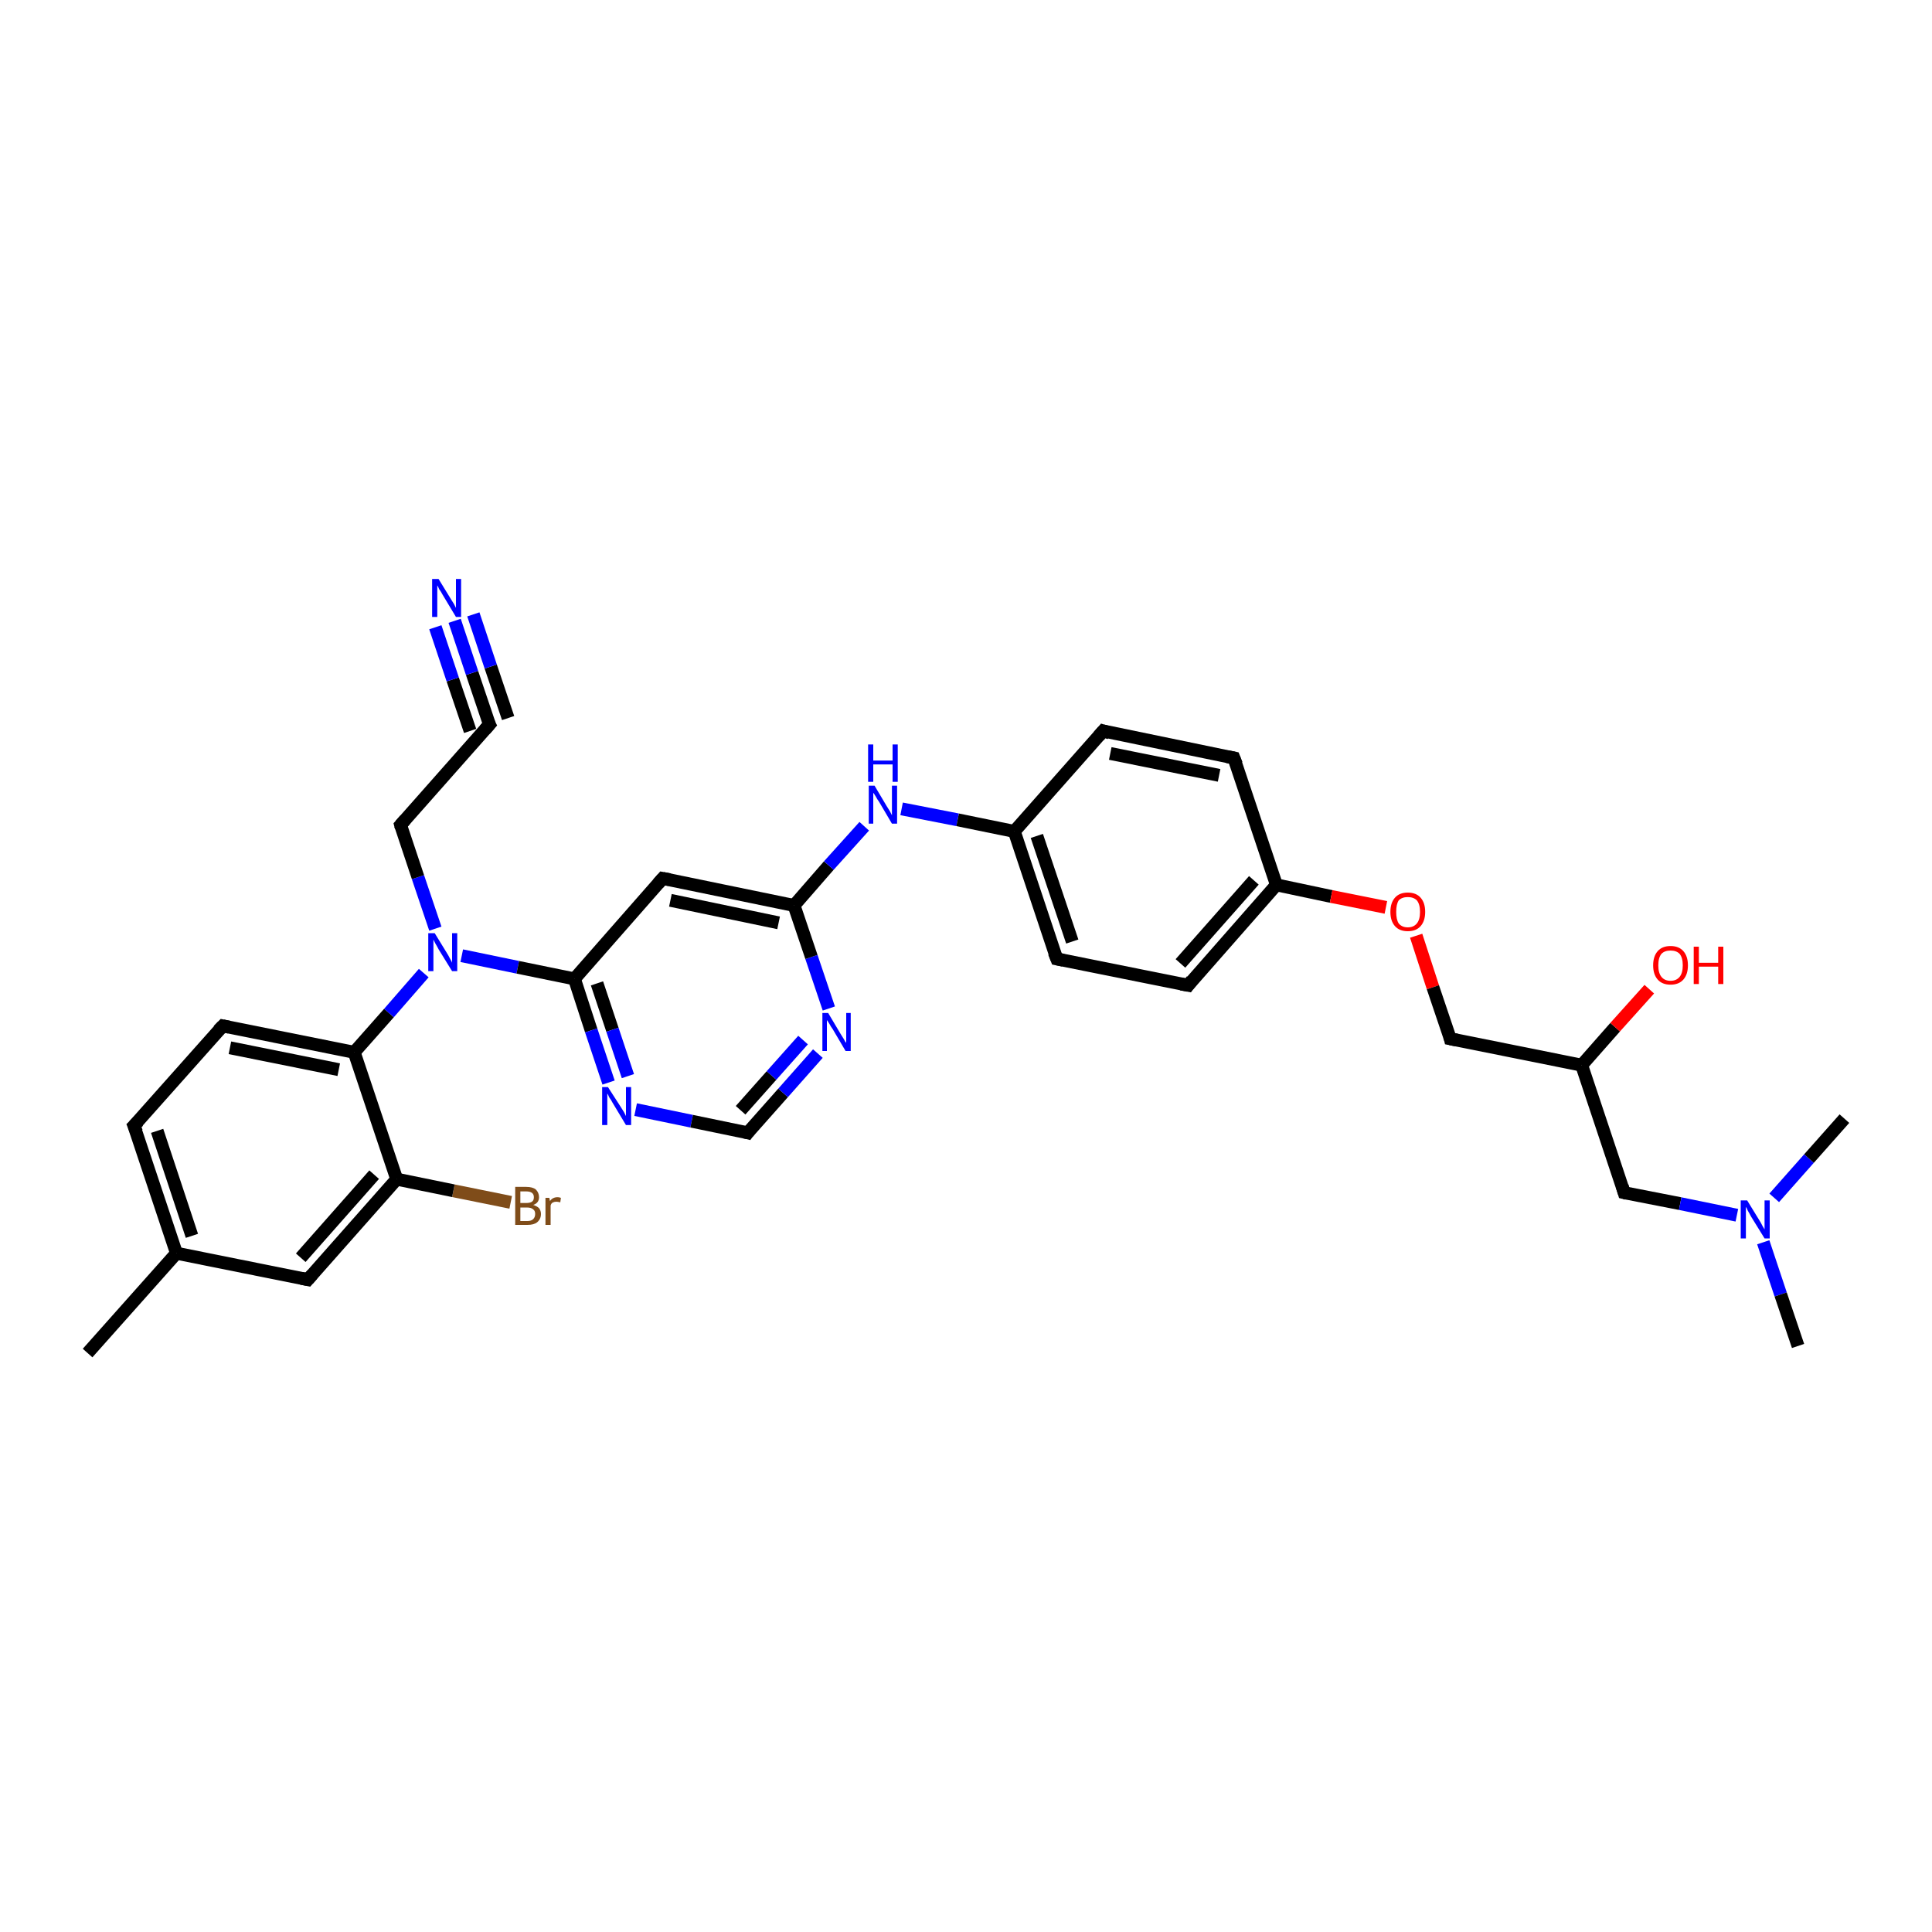 <?xml version='1.0' encoding='iso-8859-1'?>
<svg version='1.1' baseProfile='full'
              xmlns='http://www.w3.org/2000/svg'
                      xmlns:rdkit='http://www.rdkit.org/xml'
                      xmlns:xlink='http://www.w3.org/1999/xlink'
                  xml:space='preserve'
width='300px' height='300px' viewBox='0 0 300 300'>
<!-- END OF HEADER -->
<rect style='opacity:1.0;fill:#FFFFFF;stroke:none' width='300.0' height='300.0' x='0.0' y='0.0'> </rect>
<path class='bond-0 atom-0 atom-1' d='M 79.3,186.7 L 70.4,184.9' style='fill:none;fill-rule:evenodd;stroke:#7F4C19;stroke-width:2.0px;stroke-linecap:butt;stroke-linejoin:miter;stroke-opacity:1' />
<path class='bond-0 atom-0 atom-1' d='M 70.4,184.9 L 61.6,183.1' style='fill:none;fill-rule:evenodd;stroke:#000000;stroke-width:2.0px;stroke-linecap:butt;stroke-linejoin:miter;stroke-opacity:1' />
<path class='bond-1 atom-1 atom-2' d='M 61.6,183.1 L 47.8,198.7' style='fill:none;fill-rule:evenodd;stroke:#000000;stroke-width:2.0px;stroke-linecap:butt;stroke-linejoin:miter;stroke-opacity:1' />
<path class='bond-1 atom-1 atom-2' d='M 58.1,182.4 L 46.7,195.3' style='fill:none;fill-rule:evenodd;stroke:#000000;stroke-width:2.0px;stroke-linecap:butt;stroke-linejoin:miter;stroke-opacity:1' />
<path class='bond-2 atom-2 atom-3' d='M 47.8,198.7 L 27.4,194.6' style='fill:none;fill-rule:evenodd;stroke:#000000;stroke-width:2.0px;stroke-linecap:butt;stroke-linejoin:miter;stroke-opacity:1' />
<path class='bond-3 atom-3 atom-4' d='M 27.4,194.6 L 20.8,174.8' style='fill:none;fill-rule:evenodd;stroke:#000000;stroke-width:2.0px;stroke-linecap:butt;stroke-linejoin:miter;stroke-opacity:1' />
<path class='bond-3 atom-3 atom-4' d='M 29.8,191.9 L 24.4,175.6' style='fill:none;fill-rule:evenodd;stroke:#000000;stroke-width:2.0px;stroke-linecap:butt;stroke-linejoin:miter;stroke-opacity:1' />
<path class='bond-4 atom-4 atom-5' d='M 20.8,174.8 L 34.6,159.3' style='fill:none;fill-rule:evenodd;stroke:#000000;stroke-width:2.0px;stroke-linecap:butt;stroke-linejoin:miter;stroke-opacity:1' />
<path class='bond-5 atom-5 atom-6' d='M 34.6,159.3 L 55.0,163.4' style='fill:none;fill-rule:evenodd;stroke:#000000;stroke-width:2.0px;stroke-linecap:butt;stroke-linejoin:miter;stroke-opacity:1' />
<path class='bond-5 atom-5 atom-6' d='M 35.7,162.7 L 52.6,166.1' style='fill:none;fill-rule:evenodd;stroke:#000000;stroke-width:2.0px;stroke-linecap:butt;stroke-linejoin:miter;stroke-opacity:1' />
<path class='bond-6 atom-6 atom-7' d='M 55.0,163.4 L 60.4,157.3' style='fill:none;fill-rule:evenodd;stroke:#000000;stroke-width:2.0px;stroke-linecap:butt;stroke-linejoin:miter;stroke-opacity:1' />
<path class='bond-6 atom-6 atom-7' d='M 60.4,157.3 L 65.8,151.1' style='fill:none;fill-rule:evenodd;stroke:#0000FF;stroke-width:2.0px;stroke-linecap:butt;stroke-linejoin:miter;stroke-opacity:1' />
<path class='bond-7 atom-7 atom-8' d='M 71.7,148.4 L 80.4,150.2' style='fill:none;fill-rule:evenodd;stroke:#0000FF;stroke-width:2.0px;stroke-linecap:butt;stroke-linejoin:miter;stroke-opacity:1' />
<path class='bond-7 atom-7 atom-8' d='M 80.4,150.2 L 89.2,152.0' style='fill:none;fill-rule:evenodd;stroke:#000000;stroke-width:2.0px;stroke-linecap:butt;stroke-linejoin:miter;stroke-opacity:1' />
<path class='bond-8 atom-8 atom-9' d='M 89.2,152.0 L 91.8,160.0' style='fill:none;fill-rule:evenodd;stroke:#000000;stroke-width:2.0px;stroke-linecap:butt;stroke-linejoin:miter;stroke-opacity:1' />
<path class='bond-8 atom-8 atom-9' d='M 91.8,160.0 L 94.5,168.1' style='fill:none;fill-rule:evenodd;stroke:#0000FF;stroke-width:2.0px;stroke-linecap:butt;stroke-linejoin:miter;stroke-opacity:1' />
<path class='bond-8 atom-8 atom-9' d='M 92.7,152.7 L 95.1,159.9' style='fill:none;fill-rule:evenodd;stroke:#000000;stroke-width:2.0px;stroke-linecap:butt;stroke-linejoin:miter;stroke-opacity:1' />
<path class='bond-8 atom-8 atom-9' d='M 95.1,159.9 L 97.5,167.1' style='fill:none;fill-rule:evenodd;stroke:#0000FF;stroke-width:2.0px;stroke-linecap:butt;stroke-linejoin:miter;stroke-opacity:1' />
<path class='bond-9 atom-9 atom-10' d='M 98.7,172.3 L 107.4,174.1' style='fill:none;fill-rule:evenodd;stroke:#0000FF;stroke-width:2.0px;stroke-linecap:butt;stroke-linejoin:miter;stroke-opacity:1' />
<path class='bond-9 atom-9 atom-10' d='M 107.4,174.1 L 116.1,175.9' style='fill:none;fill-rule:evenodd;stroke:#000000;stroke-width:2.0px;stroke-linecap:butt;stroke-linejoin:miter;stroke-opacity:1' />
<path class='bond-10 atom-10 atom-11' d='M 116.1,175.9 L 121.6,169.7' style='fill:none;fill-rule:evenodd;stroke:#000000;stroke-width:2.0px;stroke-linecap:butt;stroke-linejoin:miter;stroke-opacity:1' />
<path class='bond-10 atom-10 atom-11' d='M 121.6,169.7 L 127.0,163.6' style='fill:none;fill-rule:evenodd;stroke:#0000FF;stroke-width:2.0px;stroke-linecap:butt;stroke-linejoin:miter;stroke-opacity:1' />
<path class='bond-10 atom-10 atom-11' d='M 115.0,172.4 L 119.8,167.0' style='fill:none;fill-rule:evenodd;stroke:#000000;stroke-width:2.0px;stroke-linecap:butt;stroke-linejoin:miter;stroke-opacity:1' />
<path class='bond-10 atom-10 atom-11' d='M 119.8,167.0 L 124.7,161.5' style='fill:none;fill-rule:evenodd;stroke:#0000FF;stroke-width:2.0px;stroke-linecap:butt;stroke-linejoin:miter;stroke-opacity:1' />
<path class='bond-11 atom-11 atom-12' d='M 128.7,156.6 L 126.0,148.6' style='fill:none;fill-rule:evenodd;stroke:#0000FF;stroke-width:2.0px;stroke-linecap:butt;stroke-linejoin:miter;stroke-opacity:1' />
<path class='bond-11 atom-11 atom-12' d='M 126.0,148.6 L 123.3,140.6' style='fill:none;fill-rule:evenodd;stroke:#000000;stroke-width:2.0px;stroke-linecap:butt;stroke-linejoin:miter;stroke-opacity:1' />
<path class='bond-12 atom-12 atom-13' d='M 123.3,140.6 L 128.7,134.4' style='fill:none;fill-rule:evenodd;stroke:#000000;stroke-width:2.0px;stroke-linecap:butt;stroke-linejoin:miter;stroke-opacity:1' />
<path class='bond-12 atom-12 atom-13' d='M 128.7,134.4 L 134.2,128.3' style='fill:none;fill-rule:evenodd;stroke:#0000FF;stroke-width:2.0px;stroke-linecap:butt;stroke-linejoin:miter;stroke-opacity:1' />
<path class='bond-13 atom-13 atom-14' d='M 140.0,125.6 L 148.7,127.3' style='fill:none;fill-rule:evenodd;stroke:#0000FF;stroke-width:2.0px;stroke-linecap:butt;stroke-linejoin:miter;stroke-opacity:1' />
<path class='bond-13 atom-13 atom-14' d='M 148.7,127.3 L 157.5,129.1' style='fill:none;fill-rule:evenodd;stroke:#000000;stroke-width:2.0px;stroke-linecap:butt;stroke-linejoin:miter;stroke-opacity:1' />
<path class='bond-14 atom-14 atom-15' d='M 157.5,129.1 L 164.1,148.9' style='fill:none;fill-rule:evenodd;stroke:#000000;stroke-width:2.0px;stroke-linecap:butt;stroke-linejoin:miter;stroke-opacity:1' />
<path class='bond-14 atom-14 atom-15' d='M 161.0,129.8 L 166.5,146.2' style='fill:none;fill-rule:evenodd;stroke:#000000;stroke-width:2.0px;stroke-linecap:butt;stroke-linejoin:miter;stroke-opacity:1' />
<path class='bond-15 atom-15 atom-16' d='M 164.1,148.9 L 184.5,153.0' style='fill:none;fill-rule:evenodd;stroke:#000000;stroke-width:2.0px;stroke-linecap:butt;stroke-linejoin:miter;stroke-opacity:1' />
<path class='bond-16 atom-16 atom-17' d='M 184.5,153.0 L 198.2,137.4' style='fill:none;fill-rule:evenodd;stroke:#000000;stroke-width:2.0px;stroke-linecap:butt;stroke-linejoin:miter;stroke-opacity:1' />
<path class='bond-16 atom-16 atom-17' d='M 183.3,149.6 L 194.7,136.7' style='fill:none;fill-rule:evenodd;stroke:#000000;stroke-width:2.0px;stroke-linecap:butt;stroke-linejoin:miter;stroke-opacity:1' />
<path class='bond-17 atom-17 atom-18' d='M 198.2,137.4 L 206.7,139.2' style='fill:none;fill-rule:evenodd;stroke:#000000;stroke-width:2.0px;stroke-linecap:butt;stroke-linejoin:miter;stroke-opacity:1' />
<path class='bond-17 atom-17 atom-18' d='M 206.7,139.2 L 215.2,140.9' style='fill:none;fill-rule:evenodd;stroke:#FF0000;stroke-width:2.0px;stroke-linecap:butt;stroke-linejoin:miter;stroke-opacity:1' />
<path class='bond-18 atom-18 atom-19' d='M 219.9,145.3 L 222.5,153.3' style='fill:none;fill-rule:evenodd;stroke:#FF0000;stroke-width:2.0px;stroke-linecap:butt;stroke-linejoin:miter;stroke-opacity:1' />
<path class='bond-18 atom-18 atom-19' d='M 222.5,153.3 L 225.2,161.3' style='fill:none;fill-rule:evenodd;stroke:#000000;stroke-width:2.0px;stroke-linecap:butt;stroke-linejoin:miter;stroke-opacity:1' />
<path class='bond-19 atom-19 atom-20' d='M 225.2,161.3 L 245.6,165.4' style='fill:none;fill-rule:evenodd;stroke:#000000;stroke-width:2.0px;stroke-linecap:butt;stroke-linejoin:miter;stroke-opacity:1' />
<path class='bond-20 atom-20 atom-21' d='M 245.6,165.4 L 250.8,159.5' style='fill:none;fill-rule:evenodd;stroke:#000000;stroke-width:2.0px;stroke-linecap:butt;stroke-linejoin:miter;stroke-opacity:1' />
<path class='bond-20 atom-20 atom-21' d='M 250.8,159.5 L 256.1,153.6' style='fill:none;fill-rule:evenodd;stroke:#FF0000;stroke-width:2.0px;stroke-linecap:butt;stroke-linejoin:miter;stroke-opacity:1' />
<path class='bond-21 atom-20 atom-22' d='M 245.6,165.4 L 252.2,185.2' style='fill:none;fill-rule:evenodd;stroke:#000000;stroke-width:2.0px;stroke-linecap:butt;stroke-linejoin:miter;stroke-opacity:1' />
<path class='bond-22 atom-22 atom-23' d='M 252.2,185.2 L 260.9,186.9' style='fill:none;fill-rule:evenodd;stroke:#000000;stroke-width:2.0px;stroke-linecap:butt;stroke-linejoin:miter;stroke-opacity:1' />
<path class='bond-22 atom-22 atom-23' d='M 260.9,186.9 L 269.7,188.7' style='fill:none;fill-rule:evenodd;stroke:#0000FF;stroke-width:2.0px;stroke-linecap:butt;stroke-linejoin:miter;stroke-opacity:1' />
<path class='bond-23 atom-23 atom-24' d='M 273.8,192.9 L 276.5,201.0' style='fill:none;fill-rule:evenodd;stroke:#0000FF;stroke-width:2.0px;stroke-linecap:butt;stroke-linejoin:miter;stroke-opacity:1' />
<path class='bond-23 atom-23 atom-24' d='M 276.5,201.0 L 279.2,209.0' style='fill:none;fill-rule:evenodd;stroke:#000000;stroke-width:2.0px;stroke-linecap:butt;stroke-linejoin:miter;stroke-opacity:1' />
<path class='bond-24 atom-23 atom-25' d='M 275.5,186.0 L 280.9,179.9' style='fill:none;fill-rule:evenodd;stroke:#0000FF;stroke-width:2.0px;stroke-linecap:butt;stroke-linejoin:miter;stroke-opacity:1' />
<path class='bond-24 atom-23 atom-25' d='M 280.9,179.9 L 286.4,173.7' style='fill:none;fill-rule:evenodd;stroke:#000000;stroke-width:2.0px;stroke-linecap:butt;stroke-linejoin:miter;stroke-opacity:1' />
<path class='bond-25 atom-17 atom-26' d='M 198.2,137.4 L 191.6,117.7' style='fill:none;fill-rule:evenodd;stroke:#000000;stroke-width:2.0px;stroke-linecap:butt;stroke-linejoin:miter;stroke-opacity:1' />
<path class='bond-26 atom-26 atom-27' d='M 191.6,117.7 L 171.3,113.5' style='fill:none;fill-rule:evenodd;stroke:#000000;stroke-width:2.0px;stroke-linecap:butt;stroke-linejoin:miter;stroke-opacity:1' />
<path class='bond-26 atom-26 atom-27' d='M 189.3,120.4 L 172.4,117.0' style='fill:none;fill-rule:evenodd;stroke:#000000;stroke-width:2.0px;stroke-linecap:butt;stroke-linejoin:miter;stroke-opacity:1' />
<path class='bond-27 atom-12 atom-28' d='M 123.3,140.6 L 102.9,136.4' style='fill:none;fill-rule:evenodd;stroke:#000000;stroke-width:2.0px;stroke-linecap:butt;stroke-linejoin:miter;stroke-opacity:1' />
<path class='bond-27 atom-12 atom-28' d='M 120.9,143.3 L 104.1,139.8' style='fill:none;fill-rule:evenodd;stroke:#000000;stroke-width:2.0px;stroke-linecap:butt;stroke-linejoin:miter;stroke-opacity:1' />
<path class='bond-28 atom-7 atom-29' d='M 67.6,144.2 L 64.9,136.2' style='fill:none;fill-rule:evenodd;stroke:#0000FF;stroke-width:2.0px;stroke-linecap:butt;stroke-linejoin:miter;stroke-opacity:1' />
<path class='bond-28 atom-7 atom-29' d='M 64.9,136.2 L 62.2,128.1' style='fill:none;fill-rule:evenodd;stroke:#000000;stroke-width:2.0px;stroke-linecap:butt;stroke-linejoin:miter;stroke-opacity:1' />
<path class='bond-29 atom-29 atom-30' d='M 62.2,128.1 L 76.0,112.5' style='fill:none;fill-rule:evenodd;stroke:#000000;stroke-width:2.0px;stroke-linecap:butt;stroke-linejoin:miter;stroke-opacity:1' />
<path class='bond-30 atom-30 atom-31' d='M 76.0,112.5 L 73.3,104.5' style='fill:none;fill-rule:evenodd;stroke:#000000;stroke-width:2.0px;stroke-linecap:butt;stroke-linejoin:miter;stroke-opacity:1' />
<path class='bond-30 atom-30 atom-31' d='M 73.3,104.5 L 70.6,96.4' style='fill:none;fill-rule:evenodd;stroke:#0000FF;stroke-width:2.0px;stroke-linecap:butt;stroke-linejoin:miter;stroke-opacity:1' />
<path class='bond-30 atom-30 atom-31' d='M 73.0,113.5 L 70.3,105.5' style='fill:none;fill-rule:evenodd;stroke:#000000;stroke-width:2.0px;stroke-linecap:butt;stroke-linejoin:miter;stroke-opacity:1' />
<path class='bond-30 atom-30 atom-31' d='M 70.3,105.5 L 67.6,97.4' style='fill:none;fill-rule:evenodd;stroke:#0000FF;stroke-width:2.0px;stroke-linecap:butt;stroke-linejoin:miter;stroke-opacity:1' />
<path class='bond-30 atom-30 atom-31' d='M 78.9,111.5 L 76.2,103.5' style='fill:none;fill-rule:evenodd;stroke:#000000;stroke-width:2.0px;stroke-linecap:butt;stroke-linejoin:miter;stroke-opacity:1' />
<path class='bond-30 atom-30 atom-31' d='M 76.2,103.5 L 73.5,95.4' style='fill:none;fill-rule:evenodd;stroke:#0000FF;stroke-width:2.0px;stroke-linecap:butt;stroke-linejoin:miter;stroke-opacity:1' />
<path class='bond-31 atom-3 atom-32' d='M 27.4,194.6 L 13.6,210.1' style='fill:none;fill-rule:evenodd;stroke:#000000;stroke-width:2.0px;stroke-linecap:butt;stroke-linejoin:miter;stroke-opacity:1' />
<path class='bond-32 atom-6 atom-1' d='M 55.0,163.4 L 61.6,183.1' style='fill:none;fill-rule:evenodd;stroke:#000000;stroke-width:2.0px;stroke-linecap:butt;stroke-linejoin:miter;stroke-opacity:1' />
<path class='bond-33 atom-27 atom-14' d='M 171.3,113.5 L 157.5,129.1' style='fill:none;fill-rule:evenodd;stroke:#000000;stroke-width:2.0px;stroke-linecap:butt;stroke-linejoin:miter;stroke-opacity:1' />
<path class='bond-34 atom-28 atom-8' d='M 102.9,136.4 L 89.2,152.0' style='fill:none;fill-rule:evenodd;stroke:#000000;stroke-width:2.0px;stroke-linecap:butt;stroke-linejoin:miter;stroke-opacity:1' />
<path d='M 48.5,197.9 L 47.8,198.7 L 46.8,198.5' style='fill:none;stroke:#000000;stroke-width:2.0px;stroke-linecap:butt;stroke-linejoin:miter;stroke-opacity:1;' />
<path d='M 21.2,175.8 L 20.8,174.8 L 21.5,174.1' style='fill:none;stroke:#000000;stroke-width:2.0px;stroke-linecap:butt;stroke-linejoin:miter;stroke-opacity:1;' />
<path d='M 33.9,160.0 L 34.6,159.3 L 35.6,159.5' style='fill:none;stroke:#000000;stroke-width:2.0px;stroke-linecap:butt;stroke-linejoin:miter;stroke-opacity:1;' />
<path d='M 115.7,175.8 L 116.1,175.9 L 116.4,175.5' style='fill:none;stroke:#000000;stroke-width:2.0px;stroke-linecap:butt;stroke-linejoin:miter;stroke-opacity:1;' />
<path d='M 163.7,147.9 L 164.1,148.9 L 165.1,149.1' style='fill:none;stroke:#000000;stroke-width:2.0px;stroke-linecap:butt;stroke-linejoin:miter;stroke-opacity:1;' />
<path d='M 183.4,152.8 L 184.5,153.0 L 185.1,152.2' style='fill:none;stroke:#000000;stroke-width:2.0px;stroke-linecap:butt;stroke-linejoin:miter;stroke-opacity:1;' />
<path d='M 225.1,160.9 L 225.2,161.3 L 226.2,161.5' style='fill:none;stroke:#000000;stroke-width:2.0px;stroke-linecap:butt;stroke-linejoin:miter;stroke-opacity:1;' />
<path d='M 251.9,184.2 L 252.2,185.2 L 252.6,185.3' style='fill:none;stroke:#000000;stroke-width:2.0px;stroke-linecap:butt;stroke-linejoin:miter;stroke-opacity:1;' />
<path d='M 192.0,118.7 L 191.6,117.7 L 190.6,117.5' style='fill:none;stroke:#000000;stroke-width:2.0px;stroke-linecap:butt;stroke-linejoin:miter;stroke-opacity:1;' />
<path d='M 172.3,113.8 L 171.3,113.5 L 170.6,114.3' style='fill:none;stroke:#000000;stroke-width:2.0px;stroke-linecap:butt;stroke-linejoin:miter;stroke-opacity:1;' />
<path d='M 104.0,136.6 L 102.9,136.4 L 102.2,137.2' style='fill:none;stroke:#000000;stroke-width:2.0px;stroke-linecap:butt;stroke-linejoin:miter;stroke-opacity:1;' />
<path d='M 62.3,128.5 L 62.2,128.1 L 62.9,127.3' style='fill:none;stroke:#000000;stroke-width:2.0px;stroke-linecap:butt;stroke-linejoin:miter;stroke-opacity:1;' />
<path d='M 75.3,113.3 L 76.0,112.5 L 75.8,112.1' style='fill:none;stroke:#000000;stroke-width:2.0px;stroke-linecap:butt;stroke-linejoin:miter;stroke-opacity:1;' />
<path class='atom-0' d='M 82.8 187.1
Q 83.4 187.3, 83.7 187.6
Q 84.0 188.0, 84.0 188.5
Q 84.0 189.3, 83.4 189.8
Q 82.9 190.2, 81.9 190.2
L 80.0 190.2
L 80.0 184.3
L 81.7 184.3
Q 82.7 184.3, 83.2 184.7
Q 83.7 185.2, 83.7 185.9
Q 83.7 186.8, 82.8 187.1
M 80.8 185.0
L 80.8 186.8
L 81.7 186.8
Q 82.3 186.8, 82.6 186.6
Q 82.9 186.4, 82.9 185.9
Q 82.9 185.0, 81.7 185.0
L 80.8 185.0
M 81.9 189.6
Q 82.5 189.6, 82.8 189.3
Q 83.1 189.0, 83.1 188.5
Q 83.1 188.0, 82.8 187.8
Q 82.5 187.5, 81.8 187.5
L 80.8 187.5
L 80.8 189.6
L 81.9 189.6
' fill='#7F4C19'/>
<path class='atom-0' d='M 85.3 186.0
L 85.4 186.5
Q 85.8 185.9, 86.6 185.9
Q 86.8 185.9, 87.1 186.0
L 87.0 186.7
Q 86.6 186.6, 86.4 186.6
Q 86.1 186.6, 85.9 186.7
Q 85.6 186.8, 85.5 187.2
L 85.5 190.2
L 84.7 190.2
L 84.7 186.0
L 85.3 186.0
' fill='#7F4C19'/>
<path class='atom-7' d='M 67.5 144.9
L 69.4 148.0
Q 69.6 148.3, 69.9 148.9
Q 70.2 149.4, 70.2 149.5
L 70.2 144.9
L 71.0 144.9
L 71.0 150.8
L 70.2 150.8
L 68.1 147.4
Q 67.9 147.0, 67.6 146.5
Q 67.4 146.1, 67.3 145.9
L 67.3 150.8
L 66.5 150.8
L 66.5 144.9
L 67.5 144.9
' fill='#0000FF'/>
<path class='atom-9' d='M 94.4 168.8
L 96.4 171.9
Q 96.6 172.2, 96.9 172.7
Q 97.2 173.3, 97.2 173.3
L 97.2 168.8
L 98.0 168.8
L 98.0 174.7
L 97.2 174.7
L 95.1 171.2
Q 94.9 170.8, 94.6 170.4
Q 94.4 169.9, 94.3 169.8
L 94.3 174.7
L 93.5 174.7
L 93.5 168.8
L 94.4 168.8
' fill='#0000FF'/>
<path class='atom-11' d='M 128.6 157.3
L 130.5 160.5
Q 130.7 160.8, 131.0 161.3
Q 131.3 161.9, 131.4 161.9
L 131.4 157.3
L 132.1 157.3
L 132.1 163.2
L 131.3 163.2
L 129.3 159.8
Q 129.0 159.4, 128.8 159.0
Q 128.5 158.5, 128.4 158.4
L 128.4 163.2
L 127.7 163.2
L 127.7 157.3
L 128.6 157.3
' fill='#0000FF'/>
<path class='atom-13' d='M 135.8 122.0
L 137.7 125.2
Q 137.9 125.5, 138.2 126.0
Q 138.5 126.6, 138.5 126.6
L 138.5 122.0
L 139.3 122.0
L 139.3 127.9
L 138.5 127.9
L 136.5 124.5
Q 136.2 124.1, 136.0 123.7
Q 135.7 123.2, 135.6 123.1
L 135.6 127.9
L 134.9 127.9
L 134.9 122.0
L 135.8 122.0
' fill='#0000FF'/>
<path class='atom-13' d='M 134.8 115.6
L 135.6 115.6
L 135.6 118.1
L 138.6 118.1
L 138.6 115.6
L 139.4 115.6
L 139.4 121.4
L 138.6 121.4
L 138.6 118.7
L 135.6 118.7
L 135.6 121.4
L 134.8 121.4
L 134.8 115.6
' fill='#0000FF'/>
<path class='atom-18' d='M 215.9 141.6
Q 215.9 140.2, 216.6 139.4
Q 217.3 138.6, 218.6 138.6
Q 219.9 138.6, 220.6 139.4
Q 221.3 140.2, 221.3 141.6
Q 221.3 143.0, 220.6 143.8
Q 219.9 144.6, 218.6 144.6
Q 217.3 144.6, 216.6 143.8
Q 215.9 143.0, 215.9 141.6
M 218.6 144.0
Q 219.5 144.0, 220.0 143.4
Q 220.5 142.8, 220.5 141.6
Q 220.5 140.4, 220.0 139.8
Q 219.5 139.3, 218.6 139.3
Q 217.7 139.3, 217.2 139.8
Q 216.8 140.4, 216.8 141.6
Q 216.8 142.8, 217.2 143.4
Q 217.7 144.0, 218.6 144.0
' fill='#FF0000'/>
<path class='atom-21' d='M 256.7 149.9
Q 256.7 148.5, 257.4 147.7
Q 258.1 146.9, 259.4 146.9
Q 260.7 146.9, 261.4 147.7
Q 262.1 148.5, 262.1 149.9
Q 262.1 151.3, 261.4 152.1
Q 260.7 152.9, 259.4 152.9
Q 258.1 152.9, 257.4 152.1
Q 256.7 151.3, 256.7 149.9
M 259.4 152.3
Q 260.3 152.3, 260.8 151.7
Q 261.3 151.1, 261.3 149.9
Q 261.3 148.7, 260.8 148.1
Q 260.3 147.6, 259.4 147.6
Q 258.5 147.6, 258.0 148.1
Q 257.5 148.7, 257.5 149.9
Q 257.5 151.1, 258.0 151.7
Q 258.5 152.3, 259.4 152.3
' fill='#FF0000'/>
<path class='atom-21' d='M 263.0 147.0
L 263.8 147.0
L 263.8 149.5
L 266.8 149.5
L 266.8 147.0
L 267.6 147.0
L 267.6 152.8
L 266.8 152.8
L 266.8 150.1
L 263.8 150.1
L 263.8 152.8
L 263.0 152.8
L 263.0 147.0
' fill='#FF0000'/>
<path class='atom-23' d='M 271.3 186.4
L 273.2 189.5
Q 273.4 189.8, 273.7 190.4
Q 274.0 190.9, 274.0 190.9
L 274.0 186.4
L 274.8 186.4
L 274.8 192.3
L 274.0 192.3
L 271.9 188.9
Q 271.7 188.5, 271.4 188.0
Q 271.2 187.5, 271.1 187.4
L 271.1 192.3
L 270.3 192.3
L 270.3 186.4
L 271.3 186.4
' fill='#0000FF'/>
<path class='atom-31' d='M 68.1 89.9
L 70.0 93.0
Q 70.2 93.3, 70.5 93.8
Q 70.8 94.4, 70.8 94.4
L 70.8 89.9
L 71.6 89.9
L 71.6 95.8
L 70.8 95.8
L 68.7 92.3
Q 68.5 91.9, 68.2 91.5
Q 68.0 91.0, 67.9 90.9
L 67.9 95.8
L 67.1 95.8
L 67.1 89.9
L 68.1 89.9
' fill='#0000FF'/>
</svg>
